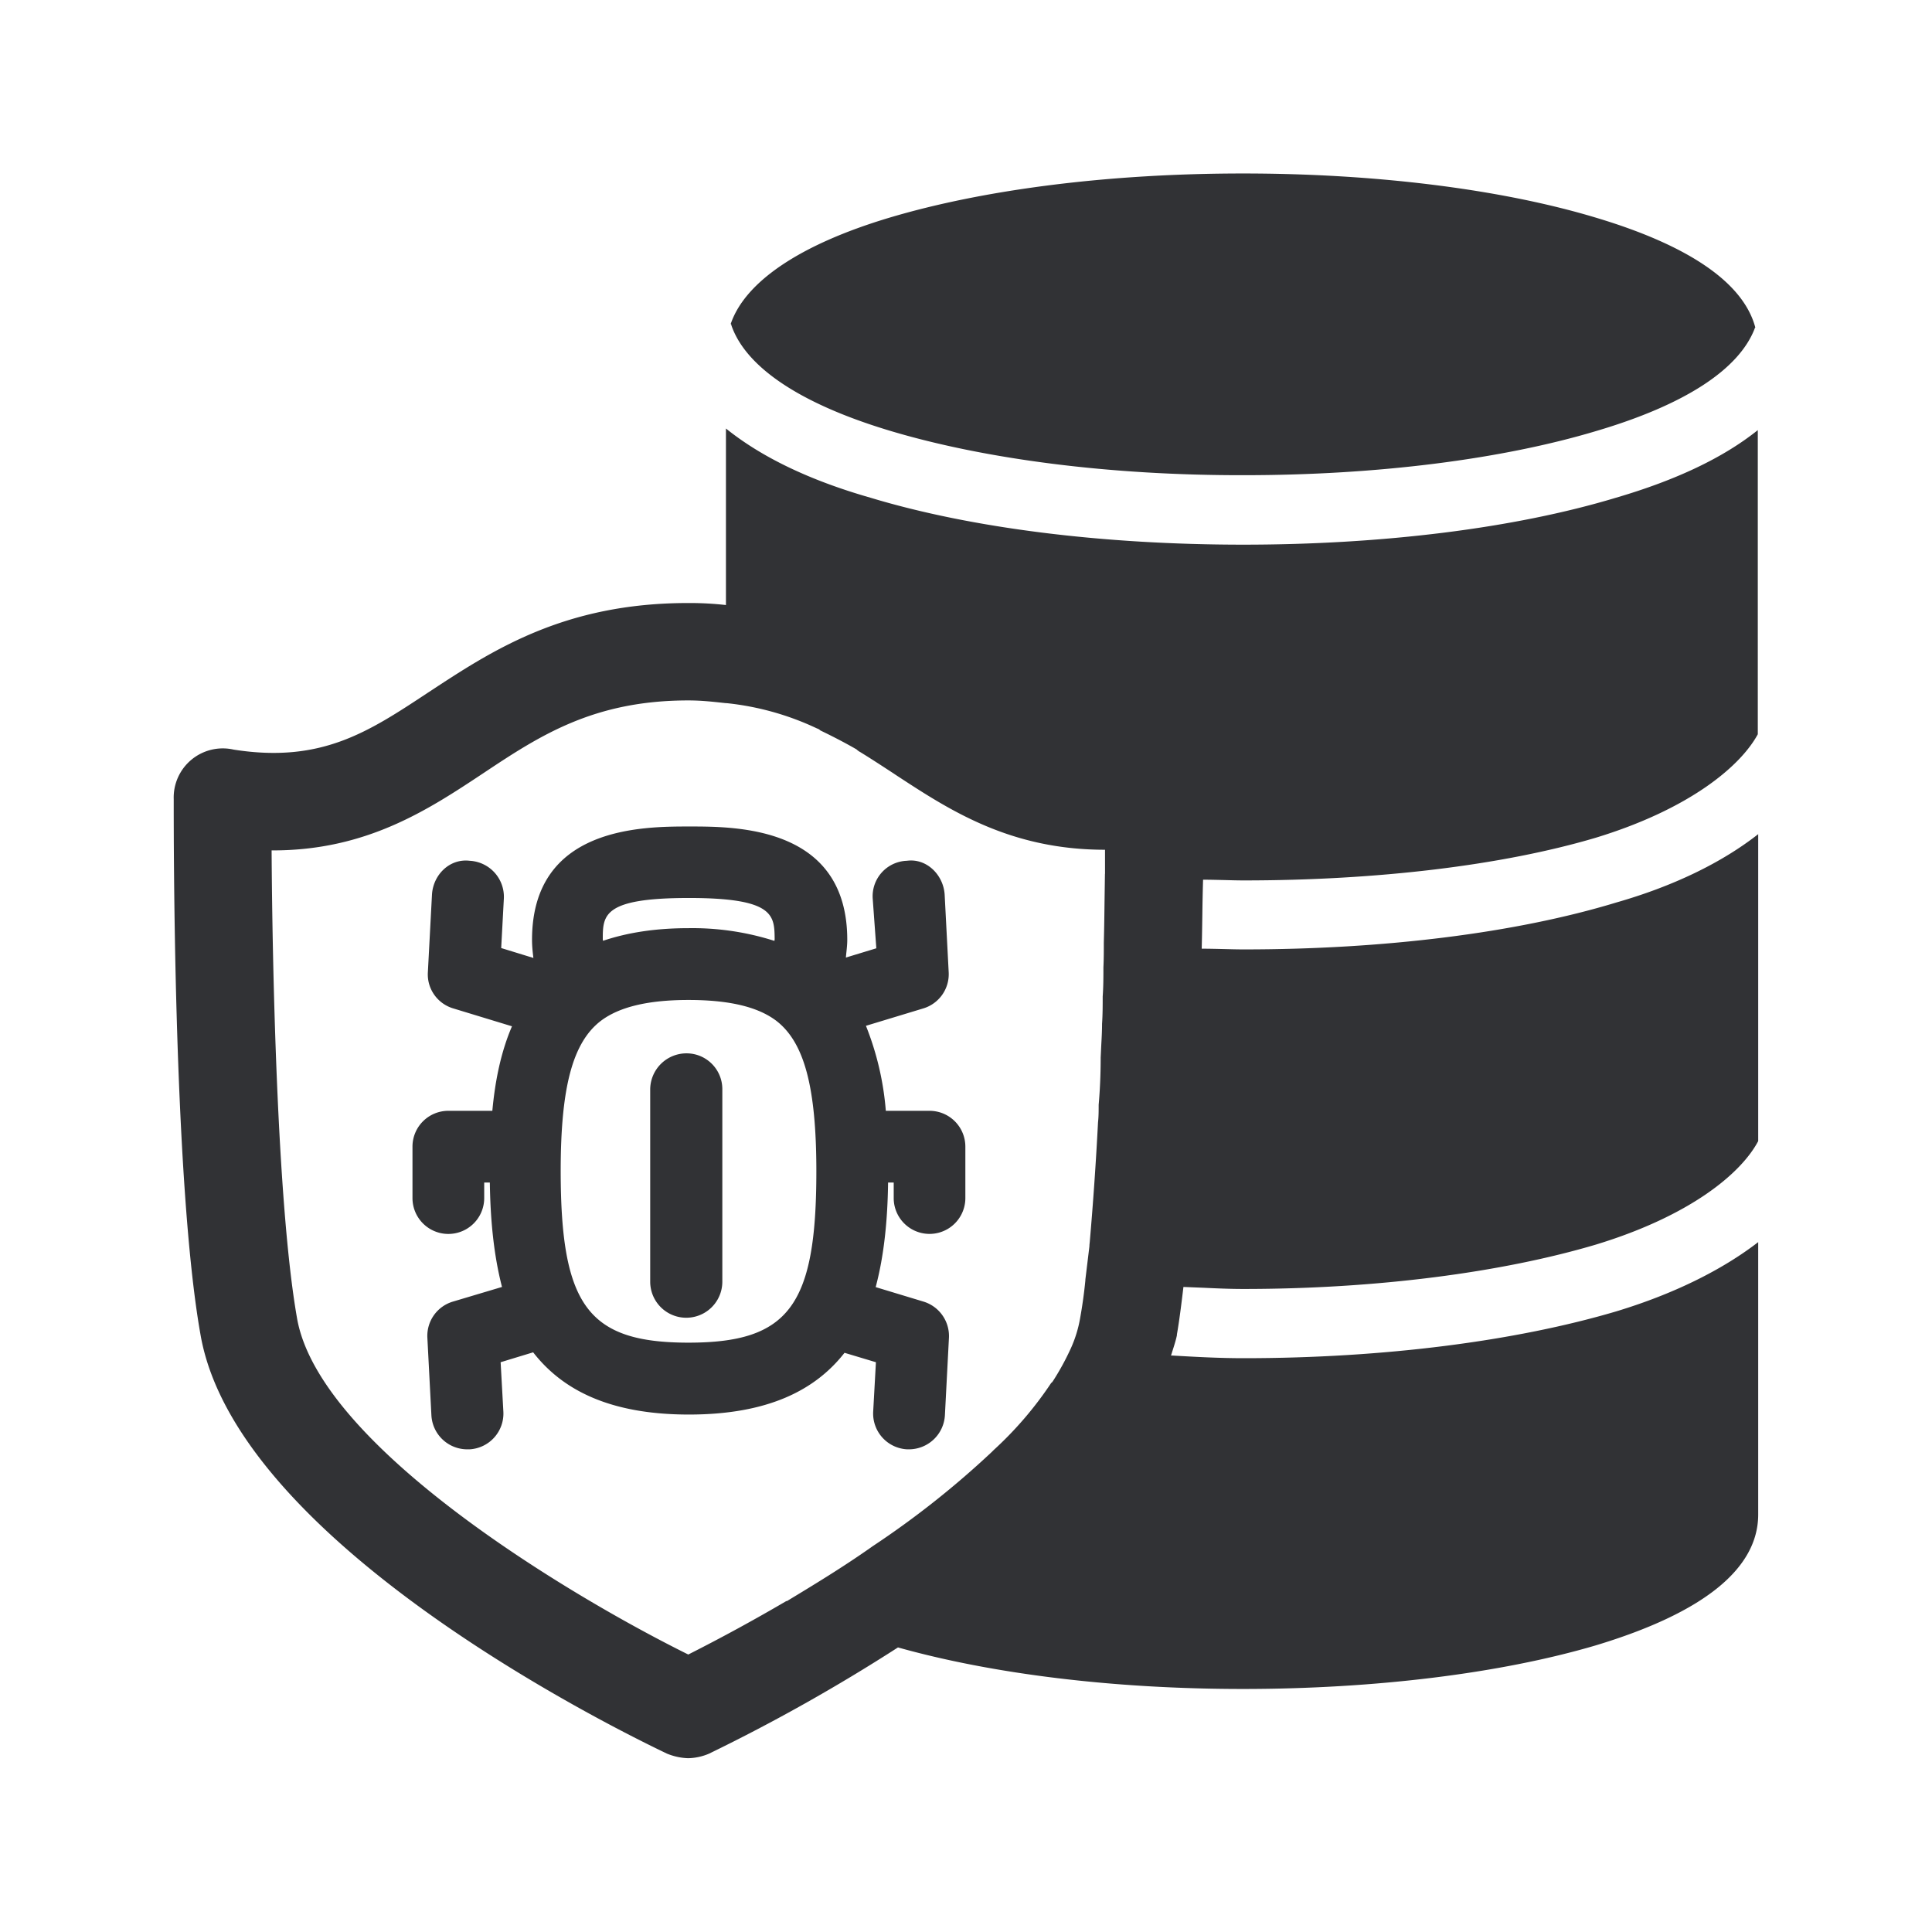 <svg width="24" height="24" fill="none" xmlns="http://www.w3.org/2000/svg"><path d="M9.085 4.04c.18.524.863.98 1.98 1.314 1.182.353 2.732.552 4.384.549 1.653 0 3.205-.196 4.384-.55 1.095-.324 1.765-.761 1.963-1.268 0-.008.009-.017.009-.017-.146-.549-.81-1.014-1.98-1.364-1.171-.353-2.732-.549-4.384-.549-1.653 0-3.21.196-4.392.549-1.112.333-1.793.796-1.972 1.32.008.008.008.008.008.016Zm2.176 6.653a.441.441 0 0 0-.42.468l.045.619-.378.115a2.81 2.81 0 0 1 .007-.073c.005-.048.01-.096.01-.146 0-1.409-1.373-1.409-1.958-1.409-.586 0-1.958 0-1.958 1.409 0 .078.008.151.017.224l-.4-.123.033-.614a.448.448 0 0 0-.423-.47c-.252-.031-.457.176-.47.423l-.051.963c-.012.205.12.39.316.448l.729.222c-.138.32-.21.68-.244 1.05H5.57a.445.445 0 0 0-.446.446v.638a.445.445 0 1 0 .891 0v-.193h.07c.006.457.048.9.151 1.297l-.61.182a.444.444 0 0 0-.317.45l.05.962a.446.446 0 0 0 .446.423h.028a.445.445 0 0 0 .42-.468l-.034-.614.404-.123c.364.468.952.773 1.935.773.98 0 1.569-.302 1.933-.767l.39.117-.034.614a.445.445 0 0 0 .423.468h.022a.448.448 0 0 0 .446-.423l.05-.961a.447.447 0 0 0-.316-.451l-.594-.18c.106-.397.148-.84.154-1.299h.07v.193a.445.445 0 1 0 .89 0v-.638a.445.445 0 0 0-.445-.446h-.543a3.613 3.613 0 0 0-.247-1.056l.712-.216a.444.444 0 0 0 .316-.448l-.05-.963c-.014-.247-.224-.457-.47-.423h-.004Zm-2.705.462c1.062 0 1.064.215 1.067.51v.003l-.003.02a3.347 3.347 0 0 0-1.067-.158c-.415 0-.762.056-1.062.157l-.001-.008-.002-.009c0-.3 0-.515 1.068-.515Zm-.003 5.524c-1.247 0-1.586-.457-1.588-2.13 0-1.041.148-1.598.498-1.867.23-.174.588-.26 1.09-.26.498 0 .854.083 1.084.254.353.266.504.826.504 1.874 0 1.672-.342 2.129-1.588 2.129Zm-.025-3.594c.246 0 .445.199.445.445v2.39a.448.448 0 0 1-.896.003V13.53a.451.451 0 0 1 .45-.445Zm5.198-2.23-.005.341c-.002.16-.004.33-.009.514v.005c0 .098 0 .202-.005.3 0 .12 0 .24-.009.364 0 .112 0 .224-.008.339 0 .09-.005.178-.01.27l-.007.15c0 .196-.008.392-.025.586 0 .072 0 .145-.008.218a42.784 42.784 0 0 1-.103 1.49c-.002.018-.004.035-.004.05l-.05.412v.009a5.82 5.82 0 0 1-.065.47 1.544 1.544 0 0 1-.114.373 3.19 3.19 0 0 1-.227.415c-.004.003-.006.006-.007.009-.003.004-.005.007-.01.007a4.512 4.512 0 0 1-.715.835l-.025.025a11.192 11.192 0 0 1-1.486 1.175l-.018.013c-.347.244-.706.462-1.04.664h-.008a22.43 22.43 0 0 1-1.218.664c-1.473-.729-4.583-2.588-4.86-4.177-.252-1.431-.308-4.476-.316-5.812h.016c1.163 0 1.925-.502 2.608-.955.706-.47 1.373-.908 2.552-.908.163 0 .303.016.45.032l.02.002h.009a3.464 3.464 0 0 1 1.12.314c.017.005.031.014.042.025.152.073.303.151.449.235.014.014.03.025.047.034.14.086.277.176.415.266l.025.017c.669.438 1.418.93 2.6.93v.3Zm1.465.077c.085.002.172.005.258.005 1.65 0 3.21-.185 4.373-.53 1.168-.356 1.8-.89 2.014-1.286V5.343c-.429.344-1.017.622-1.762.84-1.258.38-2.902.583-4.63.583-1.729 0-3.37-.202-4.63-.583-.774-.221-1.365-.513-1.796-.86v2.193a4.035 4.035 0 0 0-.462-.025h-.009c-1.54 0-2.432.588-3.218 1.105l-.02.013c-.74.489-1.323.873-2.406.703a.61.61 0 0 0-.745.615c0 .42-.007 4.748.333 6.654.454 2.616 5.258 4.947 5.796 5.204.084.034.17.053.26.056a.69.69 0 0 0 .26-.056 22.463 22.463 0 0 0 2.348-1.32c1.18.331 2.684.516 4.283.516 1.641 0 3.202-.193 4.38-.54 1.348-.406 2.023-.956 2.023-1.628V15.43c-.454.35-1.056.646-1.762.86-1.249.37-2.89.582-4.63.582-.303 0-.592-.016-.886-.033h-.016a9.04 9.04 0 0 1 .016-.052c.021-.066.044-.136.057-.2v-.01c.03-.17.056-.38.081-.59l.25.01c.164.008.328.015.495.015 1.65 0 3.21-.204 4.381-.552 1.168-.356 1.801-.882 2.014-1.285v-3.813c-.454.356-1.056.647-1.762.849-1.249.38-2.89.583-4.63.583-.09 0-.18-.003-.267-.005-.085-.002-.17-.004-.254-.004.004-.149.006-.293.008-.429.002-.153.005-.296.009-.428.08 0 .162.002.246.004Z" fill="#313235"/></svg>